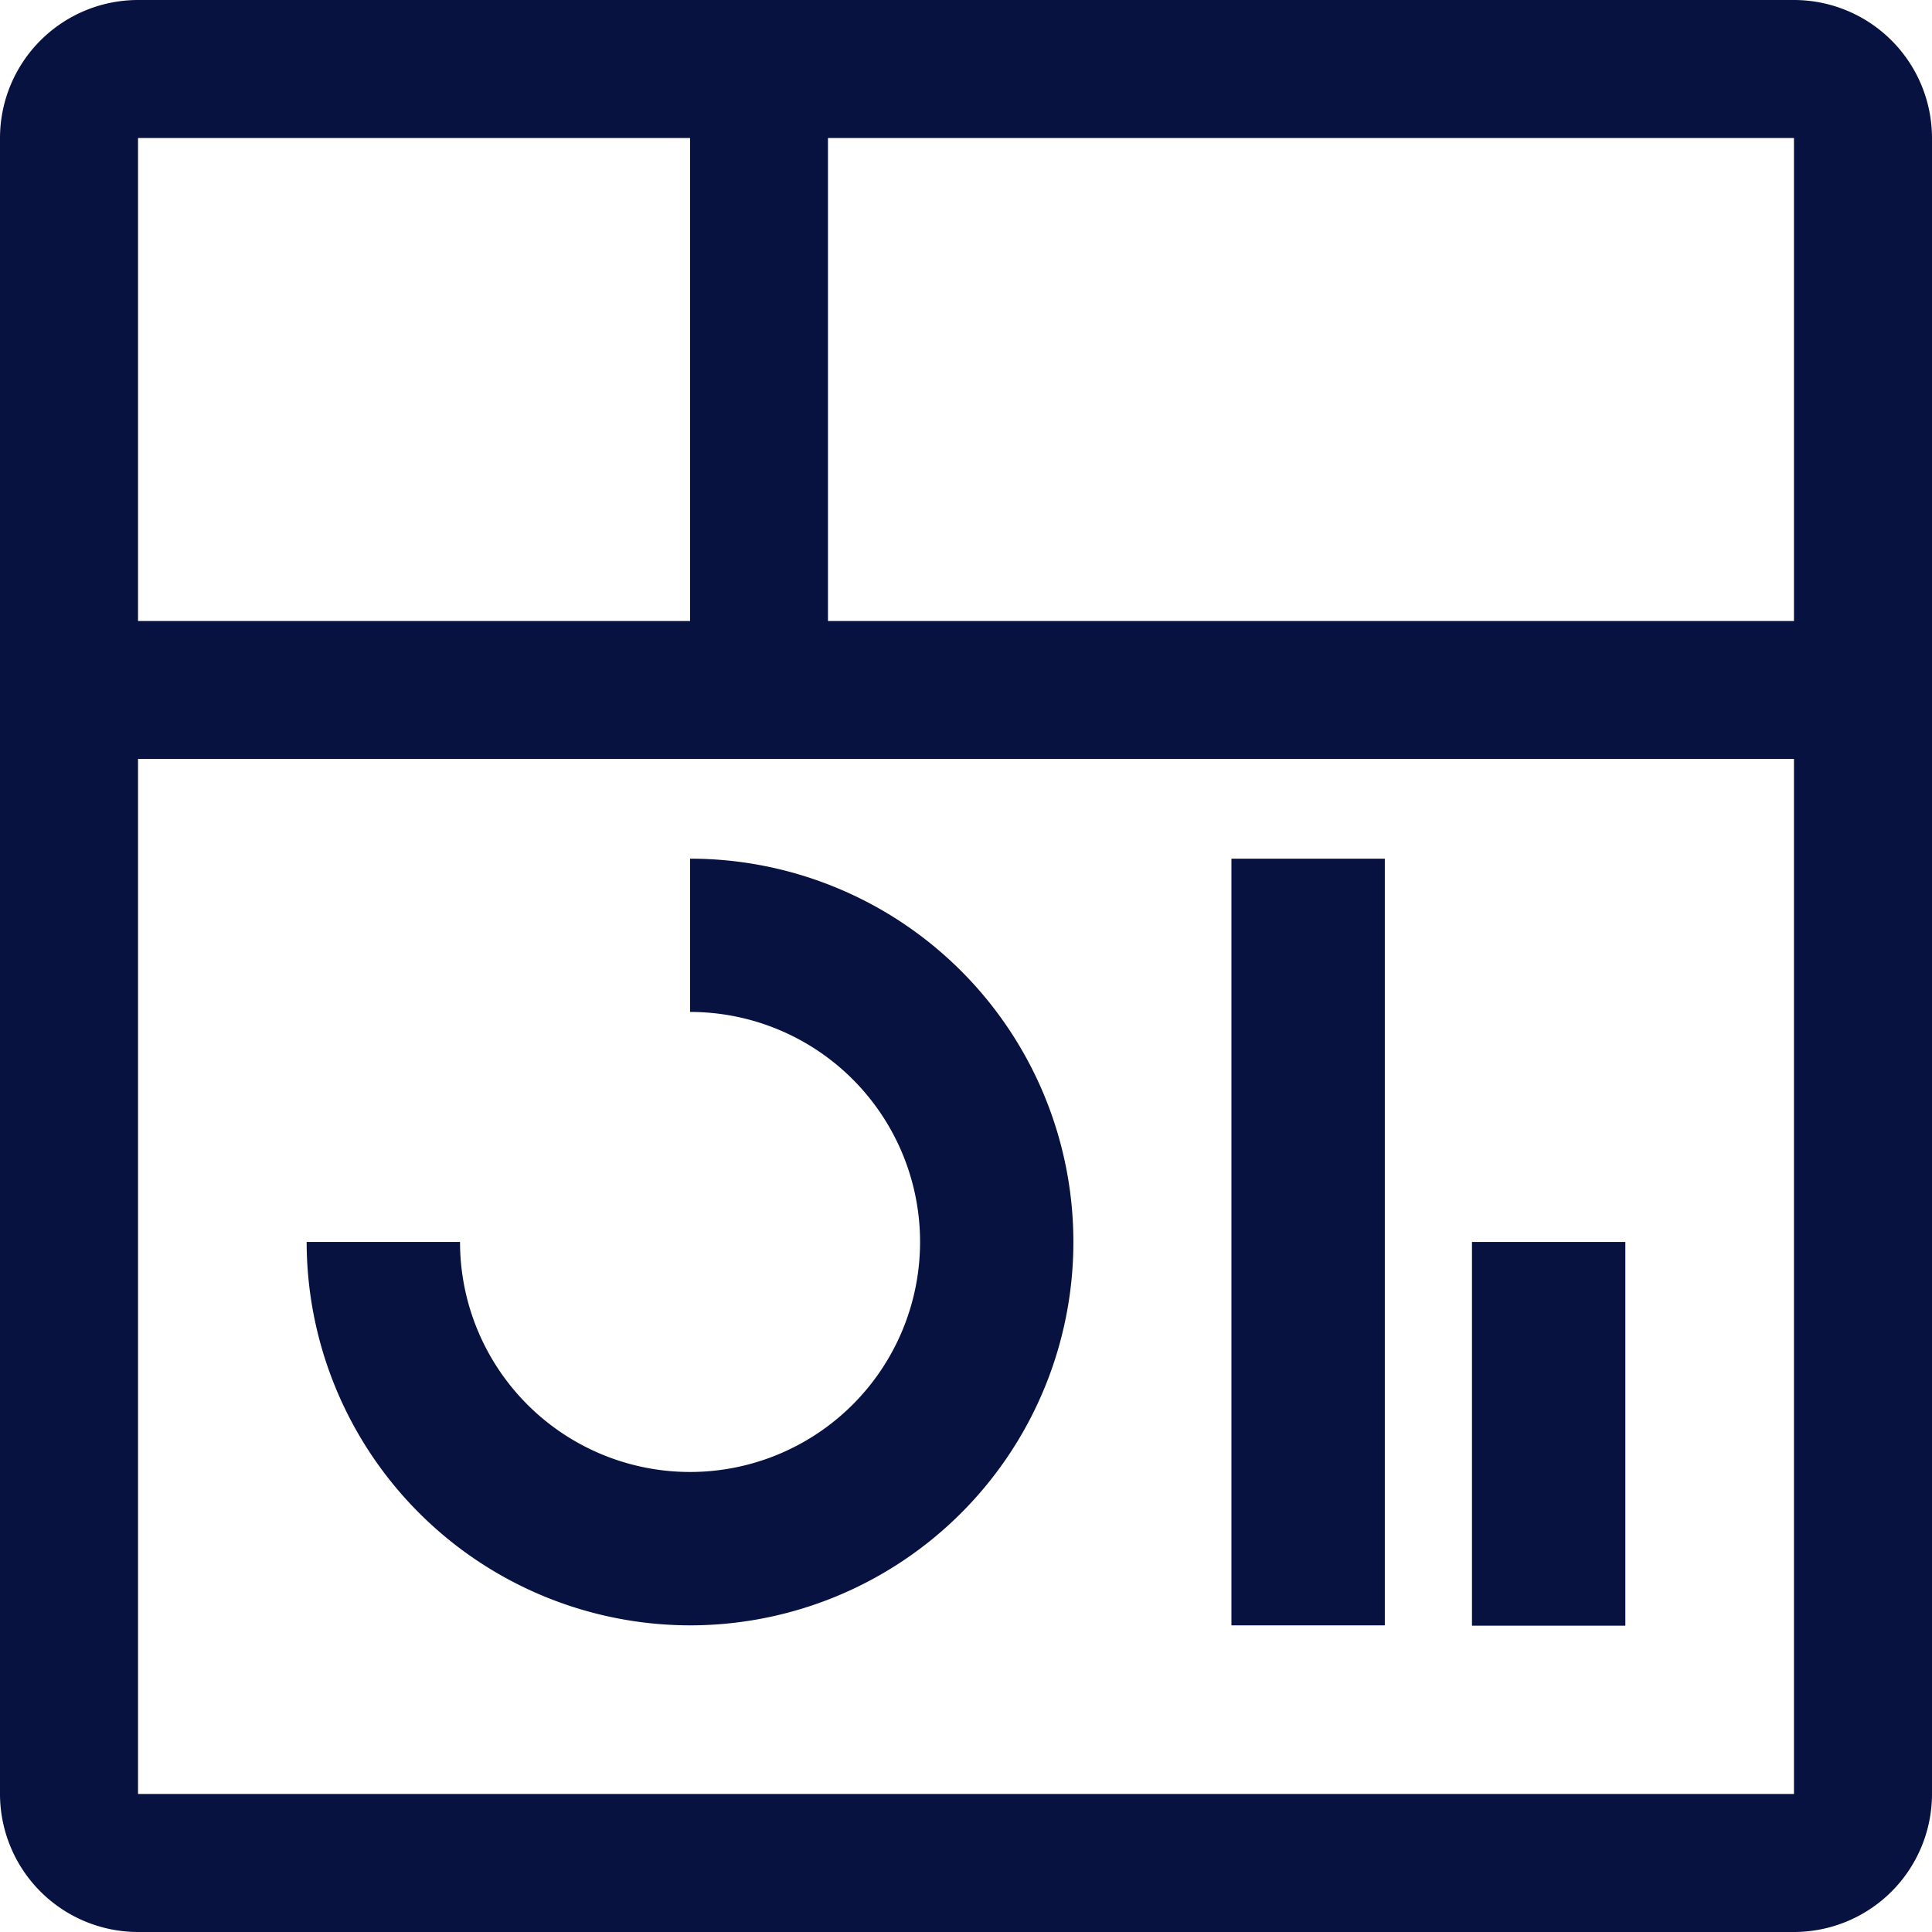 <svg id="dashboard" xmlns="http://www.w3.org/2000/svg" width="18" height="18" viewBox="0 0 18 18">
  <path id="Path_242" data-name="Path 242" d="M27,23.625h1.429V27.2H27Z" transform="translate(-13.286 -12.054)" fill="#081240"/>
  <path id="Path_243" data-name="Path 243" d="M22.5,18h1.429v7.143H22.5Z" transform="translate(-11.027 -10)" fill="#081240"/>
  <path id="Path_244" data-name="Path 244" d="M10.321,25.143A3.576,3.576,0,0,1,6.75,21.571H8.179a2.143,2.143,0,1,0,2.143-2.143V18a3.571,3.571,0,1,1,0,7.143Z" transform="translate(-3.893 -10)" fill="#081240"/>
  <path id="Path_245" data-name="Path 245" d="M18.964,2.25H3.536A1.287,1.287,0,0,0,2.25,3.536V18.964A1.287,1.287,0,0,0,3.536,20.25H18.964a1.287,1.287,0,0,0,1.286-1.286V3.536A1.287,1.287,0,0,0,18.964,2.25Zm0,5.786h-9v-4.5h9ZM8.679,3.536v4.5H3.536v-4.5ZM3.536,18.964V9.321H18.964v9.643Z" transform="translate(-2.25 -2.25)" fill="#081240"/>
</svg>
